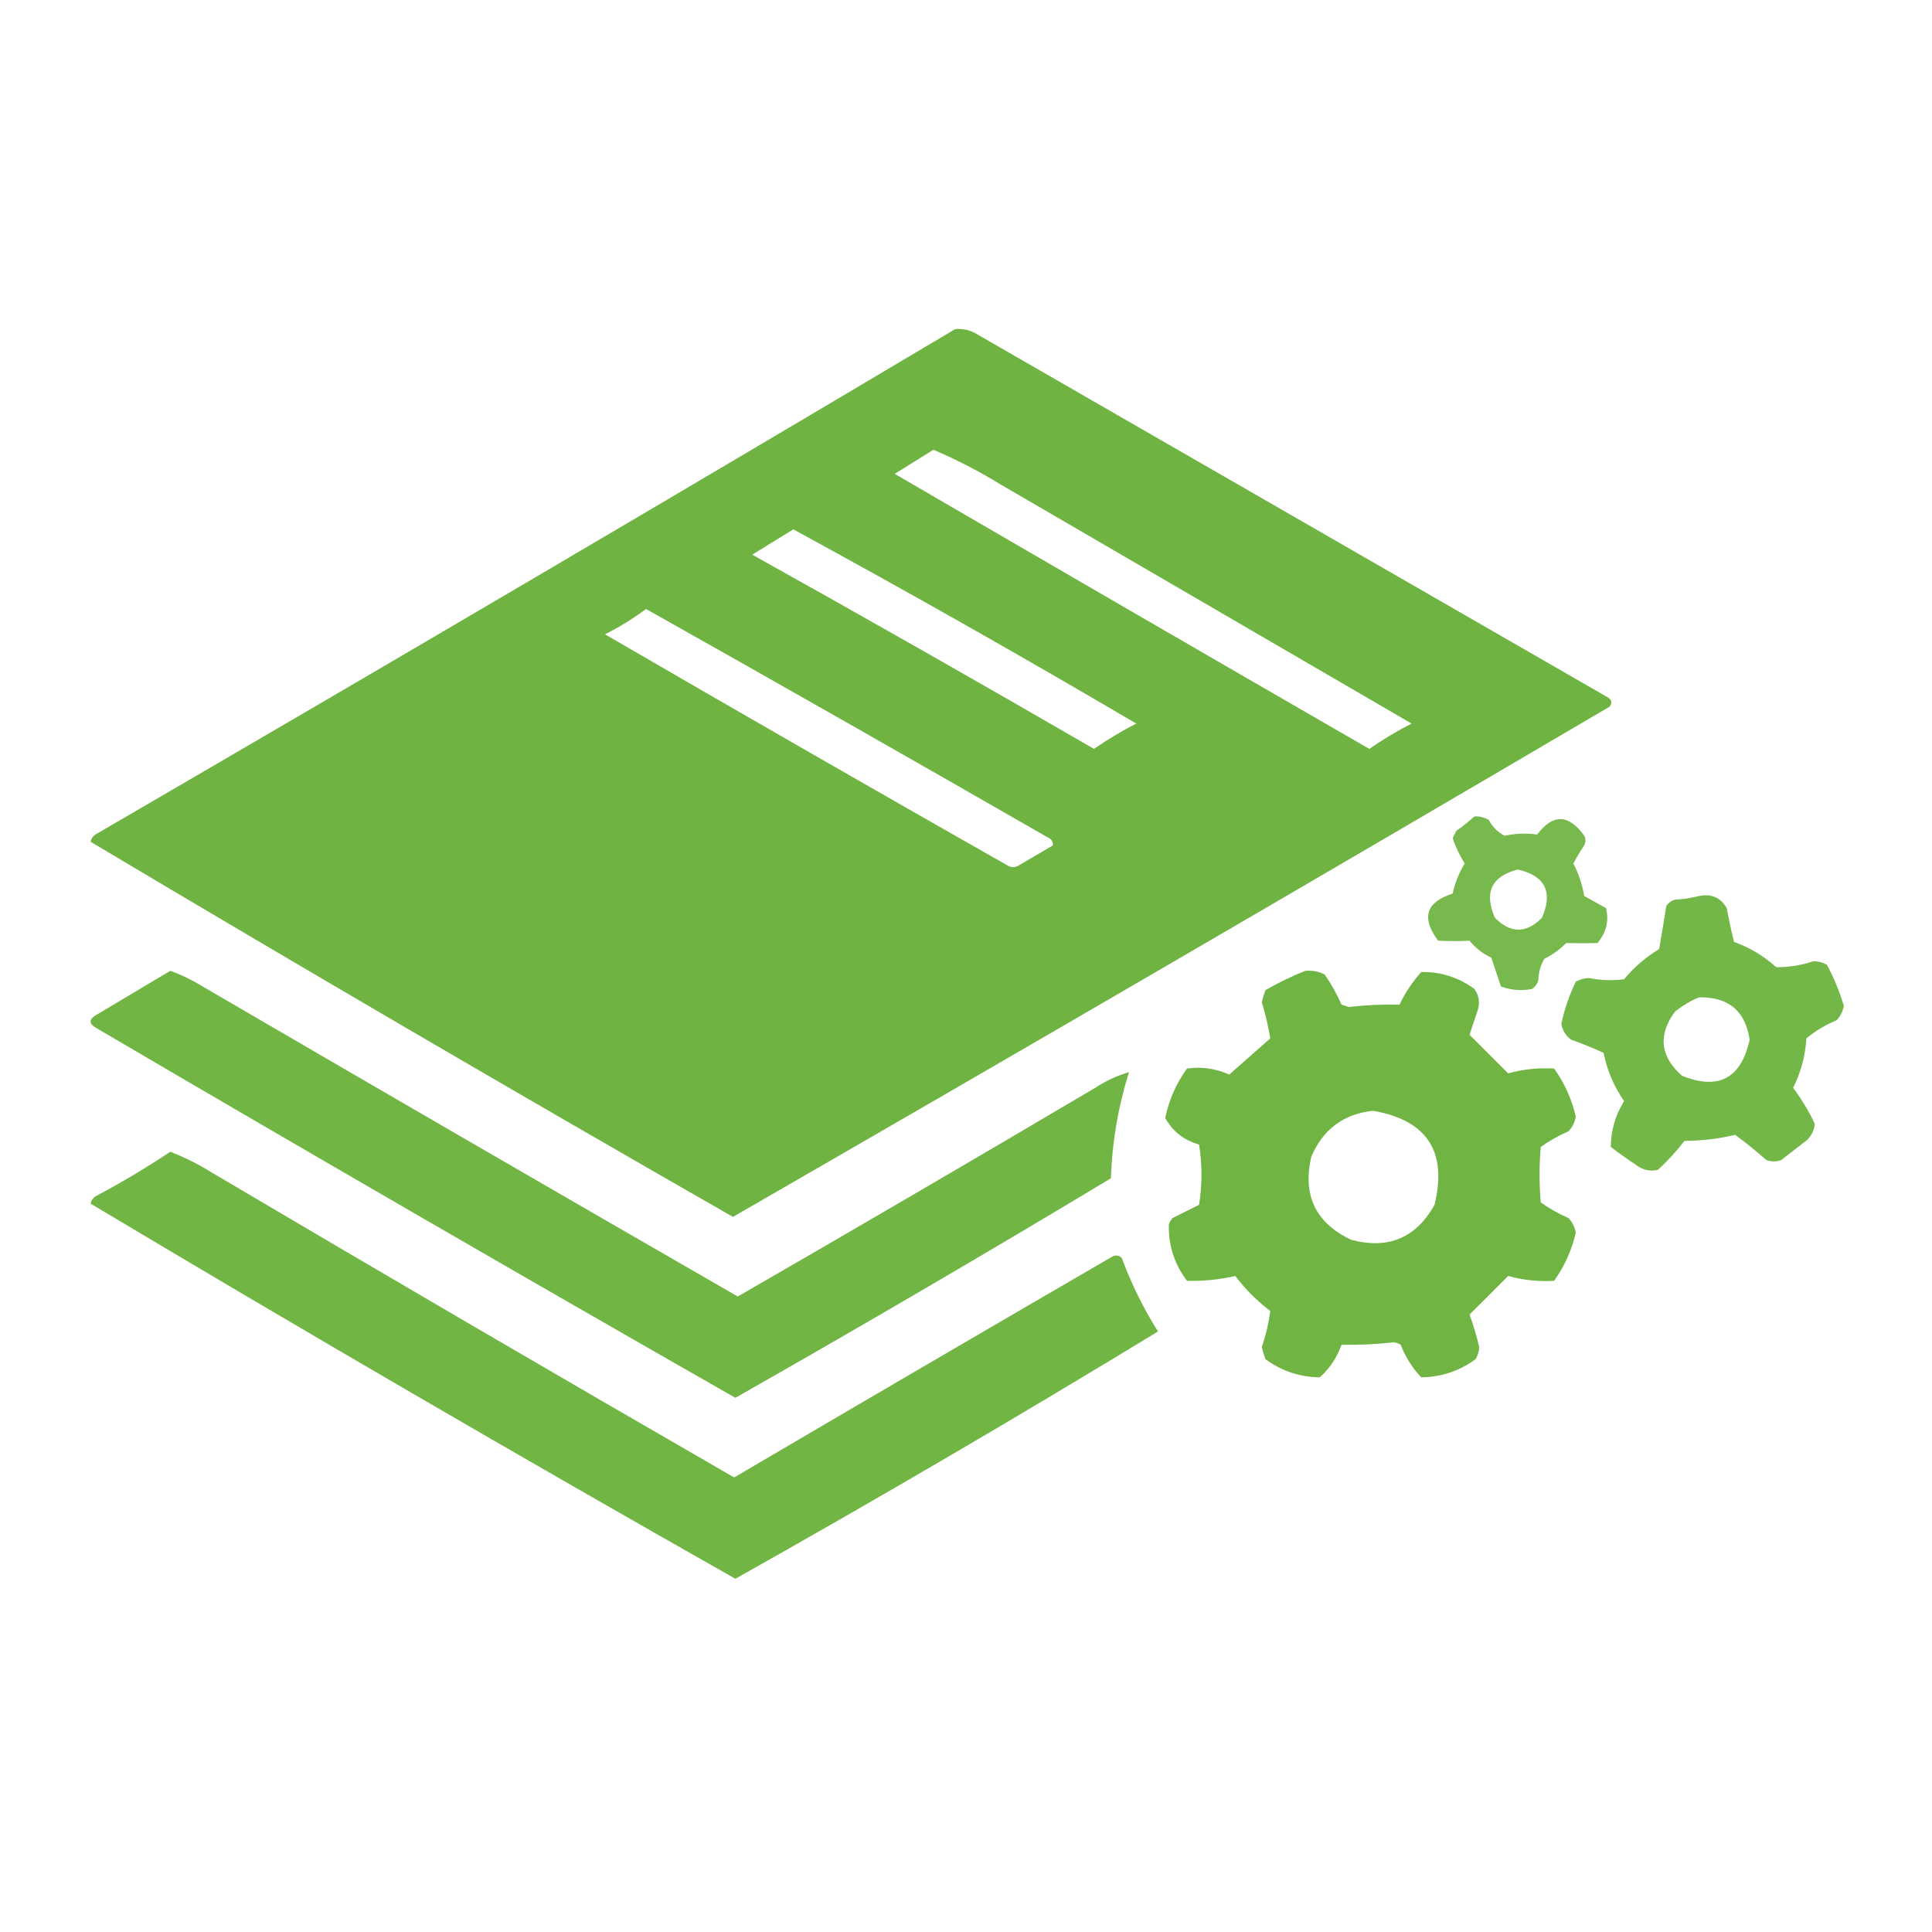 <?xml version="1.0" encoding="UTF-8"?>
<svg xmlns="http://www.w3.org/2000/svg" xmlns:xlink="http://www.w3.org/1999/xlink" width="512px" height="512px" viewBox="0 0 512 374" version="1.1">
<defs>
<filter id="alpha" filterUnits="objectBoundingBox" x="0%" y="0%" width="100%" height="100%">
  <feColorMatrix type="matrix" in="SourceGraphic" values="0 0 0 0 1 0 0 0 0 1 0 0 0 0 1 0 0 0 1 0"/>
</filter>
<mask id="mask0">
  <g filter="url(#alpha)">
<rect x="0" y="0" width="512" height="374" style="fill:rgb(0%,0%,0%);fill-opacity:0.98;stroke:none;"/>
  </g>
</mask>
<clipPath id="clip1">
  <rect x="0" y="0" width="512" height="374"/>
</clipPath>
<g id="surface5" clip-path="url(#clip1)">
<path style=" stroke:none;fill-rule:evenodd;fill:rgb(42.353%,70.196%,24.314%);fill-opacity:1;" d="M 253.121 18.219 C 254.926 18.059 256.633 18.379 258.238 19.18 C 314.133 51.359 370.027 83.539 425.922 115.715 C 427.133 116.406 427.344 117.258 426.559 118.273 C 349.305 163.68 271.867 208.75 194.238 253.488 C 137.184 220.836 80.438 187.699 24 154.074 C 24.164 153.27 24.594 152.629 25.281 152.156 C 101.5 107.855 177.449 63.207 253.121 18.219 Z M 247.359 50.188 C 253.531 52.824 259.508 55.914 265.281 59.457 C 301.547 80.555 337.812 101.652 374.078 122.75 C 370.188 124.746 366.453 126.984 362.879 129.461 C 320.906 105.25 278.988 80.953 237.121 56.578 C 240.574 54.434 243.988 52.301 247.359 50.188 Z M 210.238 71.285 C 240.809 87.938 271.102 105.094 301.121 122.75 C 297.227 124.746 293.496 126.984 289.922 129.461 C 259.891 112.062 229.703 94.91 199.359 77.996 C 203.027 75.742 206.652 73.504 210.238 71.285 Z M 171.199 92.383 C 206.684 112.344 242.098 132.48 277.441 152.797 C 278.562 153.258 279.098 154.004 279.039 155.035 C 275.945 156.844 272.852 158.656 269.762 160.469 C 268.906 160.895 268.055 160.895 267.199 160.469 C 231.469 140.172 195.844 119.715 160.32 99.094 C 164.203 97.16 167.828 94.922 171.199 92.383 Z M 171.199 92.383 "/>
</g>
<mask id="mask1">
  <g filter="url(#alpha)">
<rect x="0" y="0" width="512" height="374" style="fill:rgb(0%,0%,0%);fill-opacity:0.922;stroke:none;"/>
  </g>
</mask>
<clipPath id="clip2">
  <rect x="0" y="0" width="512" height="374"/>
</clipPath>
<g id="surface8" clip-path="url(#clip2)">
<path style=" stroke:none;fill-rule:evenodd;fill:rgb(42.353%,70.196%,24.314%);fill-opacity:1;" d="M 390.719 147.363 C 392.098 147.281 393.379 147.602 394.559 148.32 C 395.527 150.141 396.914 151.527 398.719 152.477 C 401.594 151.867 404.477 151.758 407.359 152.156 C 411.57 146.617 415.73 146.727 419.84 152.477 C 420.266 153.328 420.266 154.184 419.84 155.035 C 418.801 156.578 417.84 158.176 416.961 159.828 C 418.359 162.543 419.32 165.418 419.84 168.461 C 421.762 169.527 423.68 170.59 425.602 171.656 C 426.445 175.004 425.699 178.094 423.359 180.926 C 420.582 180.984 417.809 180.984 415.039 180.926 C 413.348 182.625 411.426 184.012 409.281 185.082 C 408.25 186.82 407.715 188.738 407.68 190.836 C 407.383 191.75 406.848 192.496 406.078 193.074 C 403.227 193.629 400.453 193.414 397.762 192.434 C 396.906 189.875 396.055 187.32 395.199 184.762 C 392.934 183.734 391.012 182.242 389.441 180.289 C 386.68 180.445 383.906 180.445 381.121 180.289 C 376.59 174.219 377.871 170.062 384.961 167.82 C 385.59 164.977 386.656 162.312 388.16 159.828 C 386.848 157.738 385.781 155.5 384.961 153.117 C 385.281 152.477 385.602 151.836 385.922 151.199 C 387.641 150.008 389.242 148.727 390.719 147.363 Z M 402.238 161.426 C 409.48 163.105 411.613 167.367 408.641 174.215 C 404.488 178.418 400.328 178.418 396.16 174.215 C 393.238 167.492 395.266 163.23 402.238 161.426 Z M 402.238 161.426 "/>
</g>
<mask id="mask2">
  <g filter="url(#alpha)">
<rect x="0" y="0" width="512" height="374" style="fill:rgb(0%,0%,0%);fill-opacity:0.949;stroke:none;"/>
  </g>
</mask>
<clipPath id="clip3">
  <rect x="0" y="0" width="512" height="374"/>
</clipPath>
<g id="surface11" clip-path="url(#clip3)">
<path style=" stroke:none;fill-rule:evenodd;fill:rgb(42.353%,70.196%,24.314%);fill-opacity:1;" d="M 450.238 168.461 C 453.527 167.773 455.98 168.84 457.602 171.656 C 458.156 174.656 458.797 177.641 459.52 180.605 C 463.711 182.113 467.441 184.352 470.719 187.32 C 474.09 187.34 477.395 186.805 480.641 185.723 C 481.898 185.75 483.074 186.066 484.16 186.68 C 486 190.148 487.496 193.77 488.641 197.547 C 488.363 199.031 487.723 200.309 486.719 201.383 C 483.789 202.582 481.121 204.18 478.719 206.18 C 478.434 210.809 477.262 215.176 475.199 219.285 C 477.445 222.281 479.367 225.477 480.961 228.875 C 480.684 231.07 479.617 232.773 477.762 233.988 C 475.84 235.48 473.922 236.973 472 238.465 C 470.719 238.891 469.441 238.891 468.16 238.465 C 465.48 236.105 462.707 233.867 459.84 231.754 C 455.438 232.789 450.961 233.32 446.398 233.352 C 444.289 236.098 441.941 238.656 439.359 241.023 C 437.258 241.496 435.34 241.07 433.602 239.742 C 431.305 238.223 429.062 236.625 426.879 234.949 C 426.898 230.629 428.07 226.578 430.398 222.801 C 427.711 218.922 425.898 214.66 424.961 210.016 C 422.141 208.723 419.262 207.551 416.32 206.5 C 414.938 205.449 414.082 204.062 413.762 202.344 C 414.605 198.422 415.887 194.691 417.602 191.156 C 418.688 190.543 419.859 190.223 421.121 190.195 C 424.199 190.805 427.293 190.914 430.398 190.516 C 433.023 187.336 436.117 184.672 439.68 182.523 C 440.352 178.707 440.992 174.871 441.602 171.016 C 442.18 170.25 442.926 169.715 443.84 169.418 C 446.098 169.305 448.23 168.984 450.238 168.461 Z M 450.238 195.312 C 458.023 195.141 462.5 198.871 463.68 206.5 C 461.414 216.793 455.441 219.988 445.762 216.09 C 439.973 210.988 439.332 205.34 443.84 199.148 C 445.852 197.512 447.984 196.23 450.238 195.312 Z M 450.238 195.312 "/>
</g>
<mask id="mask3">
  <g filter="url(#alpha)">
<rect x="0" y="0" width="512" height="374" style="fill:rgb(0%,0%,0%);fill-opacity:0.961;stroke:none;"/>
  </g>
</mask>
<clipPath id="clip4">
  <rect x="0" y="0" width="512" height="374"/>
</clipPath>
<g id="surface14" clip-path="url(#clip4)">
<path style=" stroke:none;fill-rule:evenodd;fill:rgb(42.353%,70.196%,24.314%);fill-opacity:1;" d="M 45.121 188.277 C 47.289 189.039 49.422 190 51.52 191.156 C 99.438 219.094 147.438 246.902 195.52 274.586 C 227.199 256.312 258.773 237.879 290.238 219.285 C 293.035 217.441 296.023 216.055 299.199 215.129 C 296.324 224.273 294.723 233.652 294.398 243.262 C 261.465 263.066 228.293 282.457 194.879 301.438 C 138.16 269.059 81.629 236.348 25.281 203.301 C 23.574 202.238 23.574 201.172 25.281 200.105 C 31.934 196.148 38.547 192.203 45.121 188.277 Z M 45.121 188.277 "/>
</g>
<mask id="mask4">
  <g filter="url(#alpha)">
<rect x="0" y="0" width="512" height="374" style="fill:rgb(0%,0%,0%);fill-opacity:0.969;stroke:none;"/>
  </g>
</mask>
<clipPath id="clip5">
  <rect x="0" y="0" width="512" height="374"/>
</clipPath>
<g id="surface17" clip-path="url(#clip5)">
<path style=" stroke:none;fill-rule:evenodd;fill:rgb(42.353%,70.196%,24.314%);fill-opacity:1;" d="M 345.922 188.277 C 347.727 188.117 349.43 188.438 351.039 189.238 C 352.777 191.746 354.27 194.41 355.52 197.23 C 356.16 197.441 356.801 197.656 357.441 197.867 C 361.945 197.344 366.426 197.129 370.879 197.23 C 372.402 194.078 374.324 191.199 376.641 188.598 C 381.824 188.508 386.516 190 390.719 193.074 C 391.902 194.723 392.223 196.535 391.68 198.508 C 390.926 200.762 390.18 203 389.441 205.219 C 392.852 208.629 396.266 212.039 399.68 215.449 C 403.629 214.355 407.684 213.93 411.84 214.172 C 414.621 218.023 416.543 222.285 417.602 226.957 C 417.32 228.438 416.684 229.715 415.68 230.793 C 413.07 231.938 410.617 233.32 408.32 234.949 C 407.895 239.852 407.895 244.75 408.32 249.652 C 410.617 251.281 413.07 252.668 415.68 253.809 C 416.684 254.887 417.32 256.164 417.602 257.645 C 416.543 262.309 414.621 266.57 411.84 270.43 C 407.684 270.672 403.629 270.246 399.68 269.152 C 396.266 272.562 392.852 275.973 389.441 279.383 C 390.484 282.188 391.336 285.066 392 288.012 C 391.949 289.16 391.629 290.227 391.039 291.207 C 386.73 294.348 381.93 295.945 376.641 296.004 C 374.266 293.504 372.453 290.625 371.199 287.371 C 370.629 287 369.988 286.789 369.281 286.734 C 364.672 287.25 360.082 287.465 355.52 287.371 C 354.297 290.793 352.379 293.668 349.762 296.004 C 344.492 295.953 339.691 294.355 335.359 291.207 C 334.977 290.16 334.656 289.098 334.398 288.012 C 335.461 284.836 336.211 281.641 336.641 278.422 C 333.121 275.758 330.027 272.668 327.359 269.152 C 323.172 270.113 318.906 270.539 314.559 270.43 C 311.195 265.953 309.594 260.945 309.762 255.406 C 310 254.82 310.32 254.289 310.719 253.809 C 313.066 252.637 315.414 251.465 317.762 250.293 C 318.613 244.965 318.613 239.637 317.762 234.309 C 313.742 233.168 310.754 230.824 308.801 227.277 C 309.793 222.484 311.715 218.117 314.559 214.172 C 318.438 213.629 322.172 214.164 325.762 215.77 C 329.363 212.598 332.992 209.402 336.641 206.18 C 336.113 202.988 335.367 199.789 334.398 196.59 C 334.656 195.504 334.977 194.441 335.359 193.395 C 338.812 191.402 342.332 189.699 345.922 188.277 Z M 363.84 225.359 C 378.188 227.859 383.625 236.172 380.16 250.293 C 375.262 259.074 367.902 262.164 358.078 259.562 C 348.641 255.09 345.121 247.738 347.52 237.508 C 350.645 230.254 356.086 226.207 363.84 225.359 Z M 363.84 225.359 "/>
</g>
<mask id="mask5">
  <g filter="url(#alpha)">
<rect x="0" y="0" width="512" height="374" style="fill:rgb(0%,0%,0%);fill-opacity:0.961;stroke:none;"/>
  </g>
</mask>
<clipPath id="clip6">
  <rect x="0" y="0" width="512" height="374"/>
</clipPath>
<g id="surface20" clip-path="url(#clip6)">
<path style=" stroke:none;fill-rule:evenodd;fill:rgb(42.353%,70.196%,24.314%);fill-opacity:1;" d="M 45.121 236.227 C 48.883 237.68 52.512 239.492 56 241.66 C 102.027 268.859 148.215 295.82 194.559 322.535 C 227.895 302.957 261.281 283.457 294.719 264.039 C 295.645 263.539 296.496 263.645 297.281 264.355 C 299.812 271.219 303.016 277.719 306.879 283.855 C 269.941 306.355 232.609 328.199 194.879 349.387 C 137.508 316.895 80.547 283.758 24 249.973 C 24.164 249.168 24.594 248.527 25.281 248.055 C 32.145 244.418 38.758 240.477 45.121 236.227 Z M 45.121 236.227 "/>
</g>
</defs>
<g id="surface1">
<use xlink:href="#surface5" mask="url(#mask0)"/>
<use xlink:href="#surface8" mask="url(#mask1)"/>
<use xlink:href="#surface11" mask="url(#mask2)"/>
<use xlink:href="#surface14" mask="url(#mask3)"/>
<use xlink:href="#surface17" mask="url(#mask4)"/>
<use xlink:href="#surface20" mask="url(#mask5)"/>
</g>
</svg>

